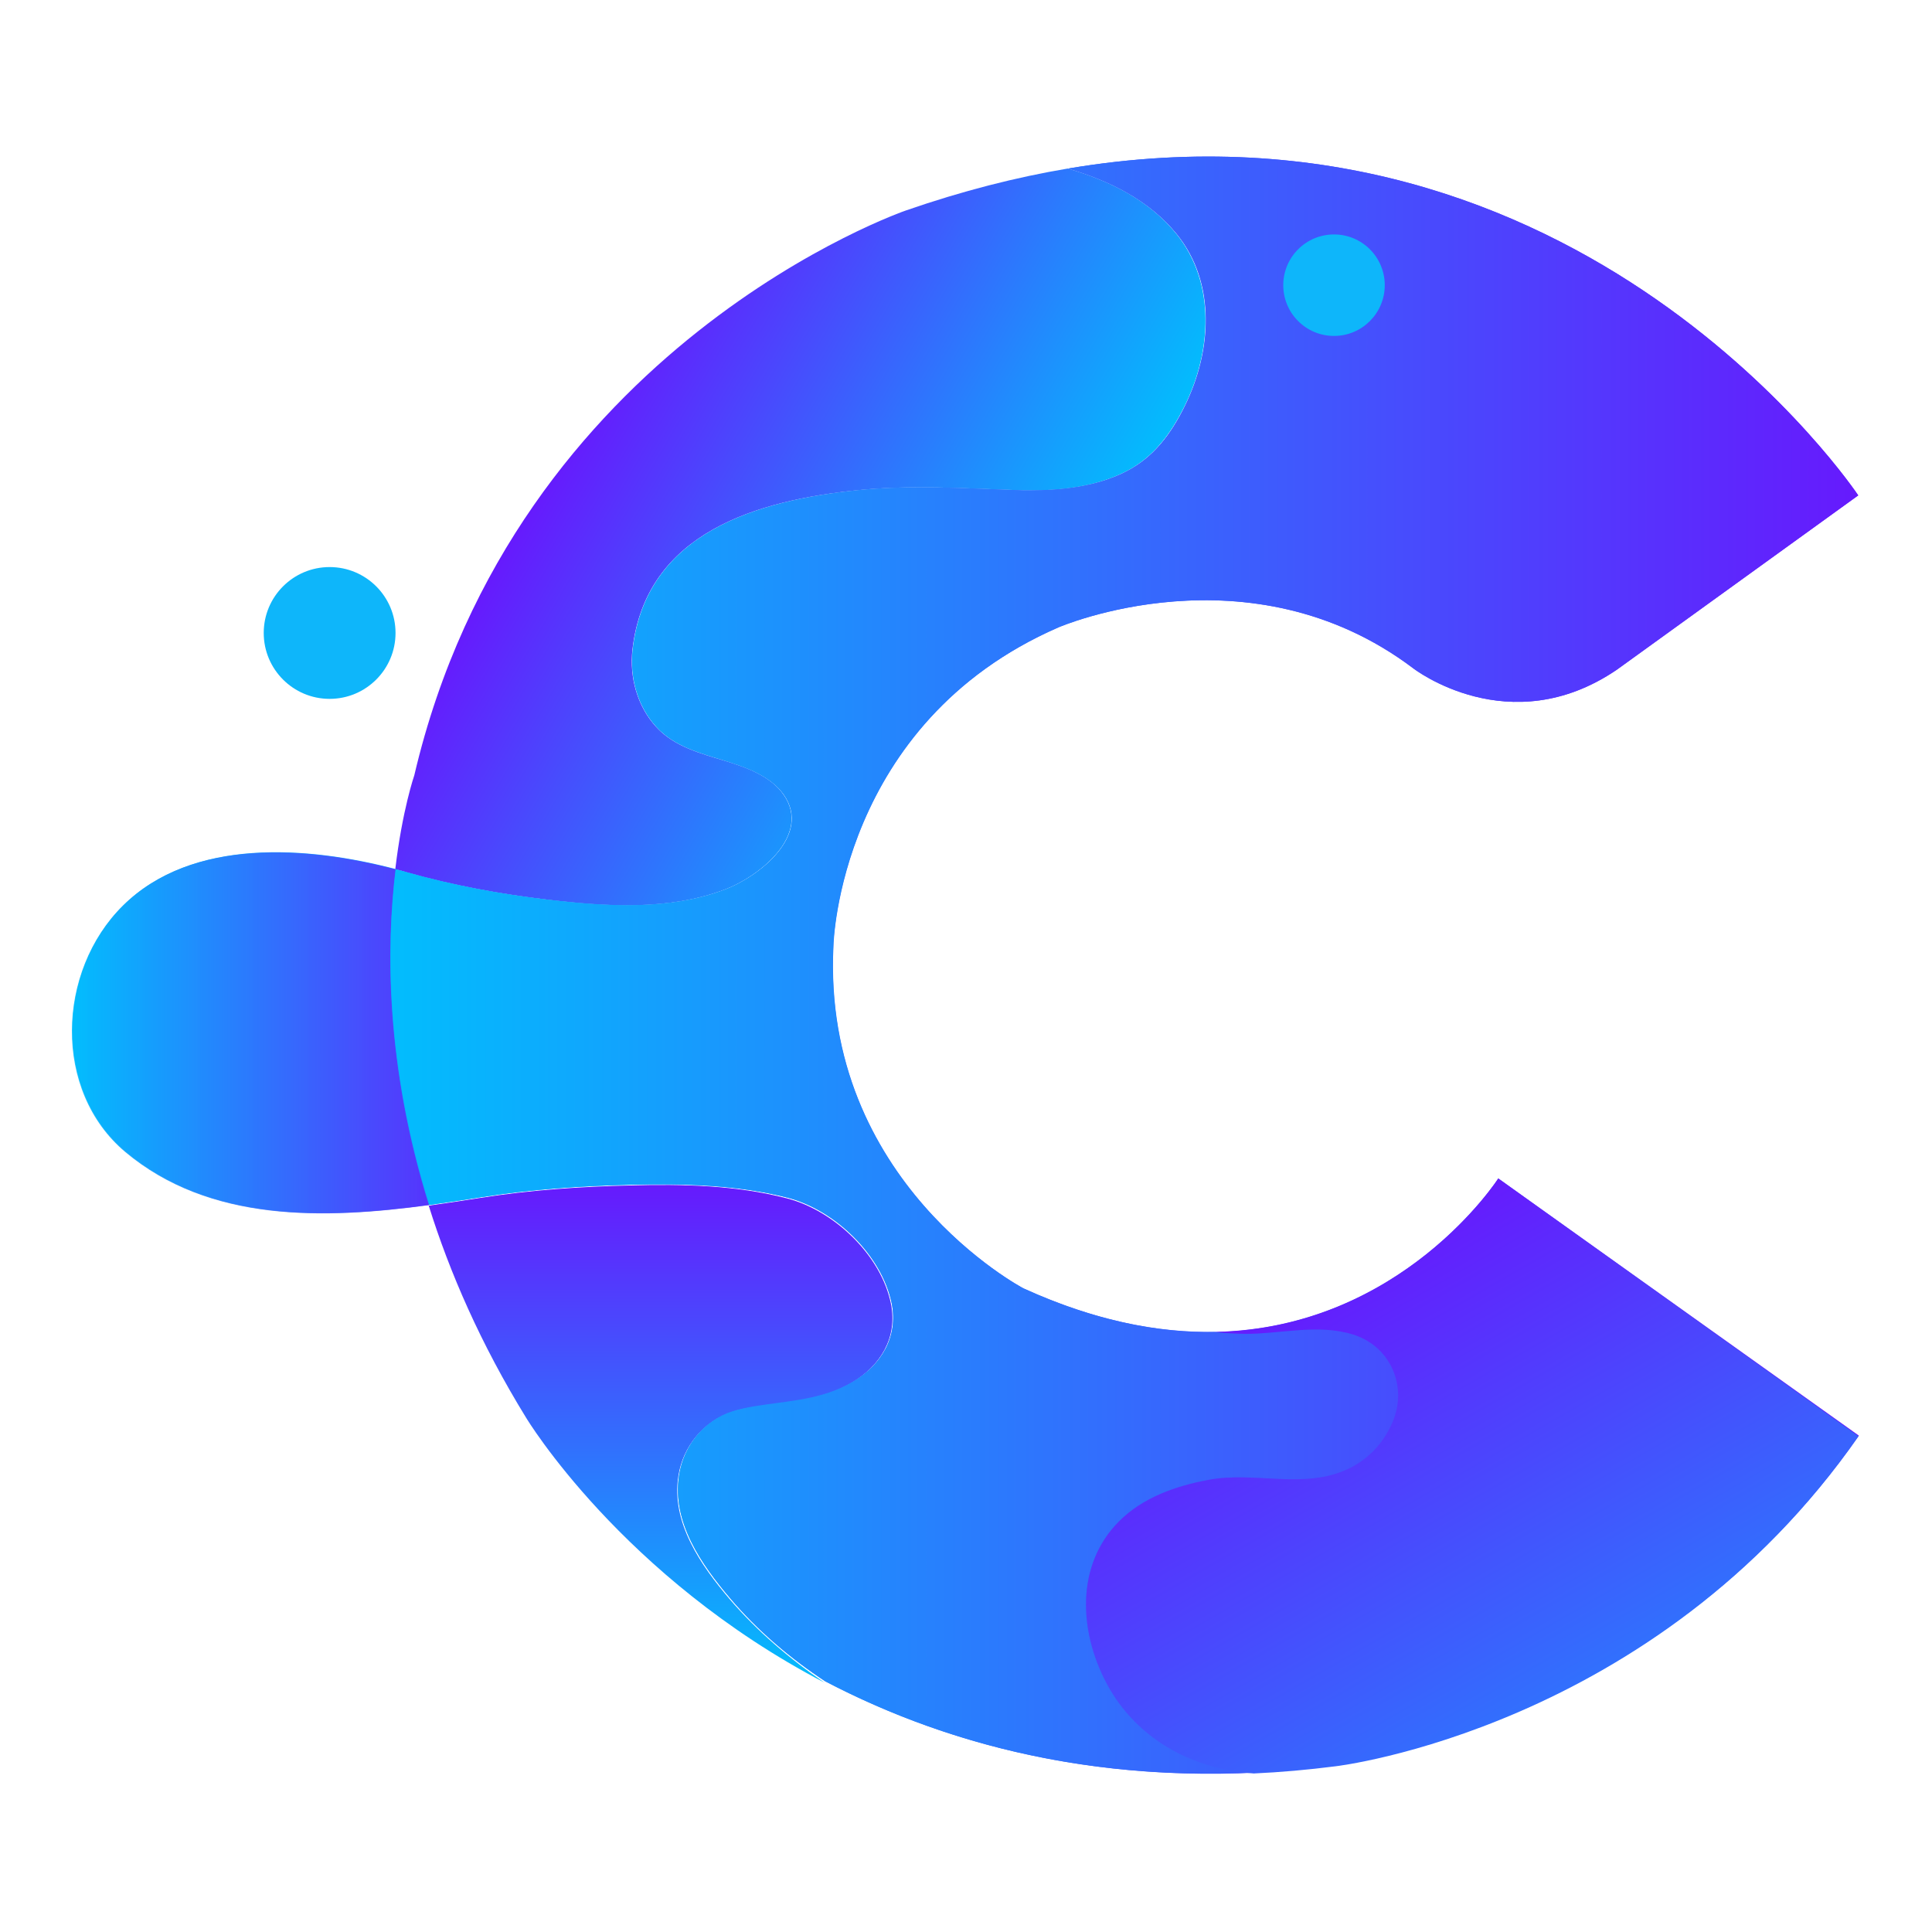 <svg width="238" height="238" viewBox="0 0 238 238" fill="none" xmlns="http://www.w3.org/2000/svg">
<path d="M126.085 158.711C126.085 158.711 101.197 145.645 102.678 116.461C102.678 116.461 103.301 89.114 130.381 77.293C130.381 77.293 153.906 67.071 174.112 82.329C174.112 82.329 185.934 91.514 199.178 82.507L228.925 61.026C228.925 61.026 195.03 10.066 131.596 20.762C136.692 22.243 141.58 24.643 144.988 28.82C149.906 34.865 149.284 43.338 145.995 50.005C144.306 53.442 142.143 56.375 138.677 58.123C135.033 59.96 130.825 60.404 126.766 60.404C126.263 60.404 125.789 60.404 125.285 60.375C118.737 60.167 112.426 59.723 105.849 60.375C93.375 61.649 79.628 65.56 77.969 80.018C77.583 83.425 78.561 87.011 80.902 89.559C83.124 91.988 86.353 92.788 89.405 93.736C91.983 94.536 94.975 95.603 96.605 97.914C100.071 102.921 93.464 108.017 89.405 109.558C82.502 112.195 74.739 111.661 67.539 110.832C61.732 110.15 55.806 109.054 50.177 107.454C49.733 107.336 49.259 107.217 48.785 107.069C37.97 104.225 23.689 103.128 15.186 111.543C7.009 119.631 6.535 134.357 15.482 141.882C25.882 150.593 39.985 150.178 52.903 148.43C55.066 148.134 57.169 147.808 59.243 147.482C65.376 146.504 71.598 146.089 77.791 145.941C84.19 145.793 90.827 145.941 97.049 147.541C102.856 149.052 108.634 154.593 109.849 160.548C110.678 164.696 108.575 168.192 105.019 170.237C101.167 172.488 97.049 172.548 92.783 173.259C91.953 173.407 91.124 173.585 90.323 173.822C86.768 174.918 84.22 178.088 83.657 181.732C82.739 187.48 86.442 192.754 89.968 196.902C93.346 200.872 97.345 204.279 101.671 207.124C117.315 215.301 138.144 220.901 164.572 217.494C164.572 217.494 203.859 212.931 228.984 176.844L184.571 145.171C184.571 145.171 164.631 176.31 126.085 158.711Z" fill="url(#paint0_linear_19534_4341)"/>
<path opacity="0.8" d="M48.725 107.098C37.911 104.254 23.63 103.158 15.127 111.572C6.949 119.661 6.475 134.386 15.423 141.912C25.822 150.622 39.925 150.208 52.843 148.459C47.451 131.245 47.569 116.579 48.725 107.098Z" fill="url(#paint1_linear_19534_4341)"/>
<path d="M67.48 110.832C74.679 111.691 82.412 112.195 89.345 109.558C93.404 108.017 100.012 102.921 96.545 97.914C94.945 95.603 91.953 94.536 89.345 93.736C86.323 92.818 83.064 91.988 80.842 89.559C78.501 87.011 77.524 83.426 77.909 80.018C79.568 65.56 93.345 61.619 105.789 60.375C112.337 59.723 118.677 60.167 125.225 60.375C125.729 60.404 126.203 60.404 126.707 60.404C130.736 60.434 134.943 59.96 138.617 58.123C142.084 56.375 144.247 53.412 145.935 50.005C149.224 43.339 149.817 34.894 144.928 28.821C141.55 24.643 136.662 22.243 131.536 20.762C125.196 21.828 118.559 23.517 111.626 25.917C111.626 25.917 63.48 42.42 51.036 95.514C51.036 95.514 49.554 99.78 48.695 107.069C49.169 107.188 49.643 107.306 50.088 107.454C55.747 109.054 61.672 110.15 67.48 110.832Z" fill="url(#paint2_linear_19534_4341)"/>
<path d="M89.879 196.991C86.353 192.843 82.649 187.569 83.568 181.821C84.131 178.177 86.679 175.036 90.234 173.91C91.034 173.644 91.864 173.466 92.693 173.347C96.96 172.636 101.078 172.577 104.93 170.325C108.455 168.251 110.589 164.785 109.759 160.637C108.574 154.681 102.796 149.141 96.96 147.63C90.708 146 84.101 145.852 77.701 146.03C71.479 146.178 65.287 146.593 59.154 147.571C57.08 147.897 54.976 148.222 52.813 148.519C55.391 156.755 59.213 165.555 64.813 174.651C64.813 174.651 76.575 194.235 101.552 207.272C97.256 204.339 93.286 200.961 89.879 196.991Z" fill="url(#paint3_linear_19534_4341)"/>
<path d="M40.606 86.092C45.09 86.092 48.725 82.457 48.725 77.974C48.725 73.49 45.09 69.856 40.606 69.856C36.123 69.856 32.488 73.49 32.488 77.974C32.488 82.457 36.123 86.092 40.606 86.092Z" fill="#0EB6FA"/>
<path d="M136.218 207.213C132.929 200.931 132.484 192.843 137.788 187.451C140.721 184.458 144.869 183.036 148.898 182.295C154.587 181.229 160.661 183.569 166.113 180.932C168.572 179.747 170.468 177.703 171.535 175.184C173.401 170.799 171.297 165.852 166.675 164.4C162.32 163.037 157.728 164.34 153.283 164.311C152.365 164.311 151.032 164.252 149.639 164.074C142.765 164.192 134.914 162.741 126.055 158.711C126.055 158.711 101.167 145.645 102.649 116.461C102.649 116.461 103.271 89.114 130.351 77.293C130.351 77.293 153.876 67.071 174.083 82.329C174.083 82.329 185.904 91.514 199.148 82.507L228.895 61.026C228.895 61.026 195 10.066 131.566 20.762C136.662 22.243 141.551 24.643 144.958 28.82C149.876 34.865 149.254 43.338 145.965 50.005C144.276 53.442 142.114 56.375 138.647 58.123C135.003 59.96 130.796 60.404 126.736 60.404C126.233 60.404 125.759 60.404 125.255 60.375C118.707 60.167 112.396 59.723 105.819 60.375C93.345 61.649 79.598 65.56 77.939 80.018C77.553 83.425 78.531 87.011 80.872 89.559C83.094 91.988 86.323 92.788 89.375 93.736C91.953 94.536 94.945 95.603 96.575 97.914C100.041 102.921 93.434 108.017 89.375 109.558C82.472 112.195 74.709 111.661 67.51 110.832C61.702 110.15 55.777 109.054 50.147 107.454C49.703 107.336 49.229 107.217 48.755 107.069C47.599 116.55 47.481 131.216 52.903 148.43C55.066 148.134 57.169 147.808 59.243 147.482C65.376 146.504 71.598 146.089 77.79 145.941C84.19 145.793 90.827 145.941 97.049 147.541C102.856 149.052 108.634 154.593 109.848 160.548C110.678 164.696 108.574 168.192 105.019 170.237C101.167 172.488 97.049 172.548 92.782 173.259C91.953 173.407 91.123 173.585 90.323 173.822C86.768 174.918 84.22 178.088 83.657 181.732C82.738 187.48 86.442 192.754 89.968 196.902C93.345 200.872 97.345 204.279 101.671 207.124C115.27 214.235 132.781 219.39 154.469 218.353C153.432 218.264 152.395 218.146 151.358 217.938C144.839 216.842 139.299 213.079 136.218 207.213Z" fill="url(#paint4_linear_19534_4341)"/>
<path d="M149.669 164.074C151.061 164.252 152.365 164.281 153.313 164.311C157.757 164.34 162.35 163.037 166.705 164.4C171.327 165.851 173.431 170.799 171.564 175.184C170.498 177.703 168.631 179.747 166.142 180.932C160.691 183.54 154.617 181.229 148.928 182.295C144.899 183.036 140.78 184.458 137.818 187.451C132.485 192.843 132.959 200.931 136.247 207.213C139.299 213.079 144.869 216.842 151.328 218.057C152.365 218.234 153.373 218.382 154.439 218.471C157.698 218.323 161.076 218.027 164.542 217.583C164.542 217.583 203.83 213.02 228.954 176.932L184.571 145.171C184.571 145.171 172.72 163.629 149.669 164.074Z" fill="url(#paint5_linear_19534_4341)"/>
<path d="M164.335 41.383C167.787 41.383 170.586 38.584 170.586 35.132C170.586 31.679 167.787 28.88 164.335 28.88C160.882 28.88 158.083 31.679 158.083 35.132C158.083 38.584 160.882 41.383 164.335 41.383Z" fill="#0EB6FA"/>
<defs>
<linearGradient id="paint0_linear_19534_4341" x1="8.855" y1="118.95" x2="228.916" y2="118.95" gradientUnits="userSpaceOnUse">
<stop stop-color="#02BDFD"/>
<stop offset="1" stop-color="#661AFD"/>
</linearGradient>
<linearGradient id="paint1_linear_19534_4341" x1="8.854" y1="127.241" x2="52.856" y2="127.241" gradientUnits="userSpaceOnUse">
<stop stop-color="#02BDFD"/>
<stop offset="1" stop-color="#661AFD"/>
</linearGradient>
<linearGradient id="paint2_linear_19534_4341" x1="126.319" y1="84.212" x2="71.128" y2="52.347" gradientUnits="userSpaceOnUse">
<stop stop-color="#02BDFD"/>
<stop offset="1" stop-color="#661AFD"/>
</linearGradient>
<linearGradient id="paint3_linear_19534_4341" x1="81.414" y1="207.22" x2="81.414" y2="145.938" gradientUnits="userSpaceOnUse">
<stop stop-color="#02BDFD"/>
<stop offset="1" stop-color="#661AFD"/>
</linearGradient>
<linearGradient id="paint4_linear_19534_4341" x1="48.087" y1="118.946" x2="228.915" y2="118.946" gradientUnits="userSpaceOnUse">
<stop stop-color="#02BDFD"/>
<stop offset="1" stop-color="#661AFD"/>
</linearGradient>
<linearGradient id="paint5_linear_19534_4341" x1="219.164" y1="255.468" x2="162.216" y2="156.83" gradientUnits="userSpaceOnUse">
<stop stop-color="#02BDFD"/>
<stop offset="1" stop-color="#661AFD"/>
</linearGradient>
</defs>
</svg>
